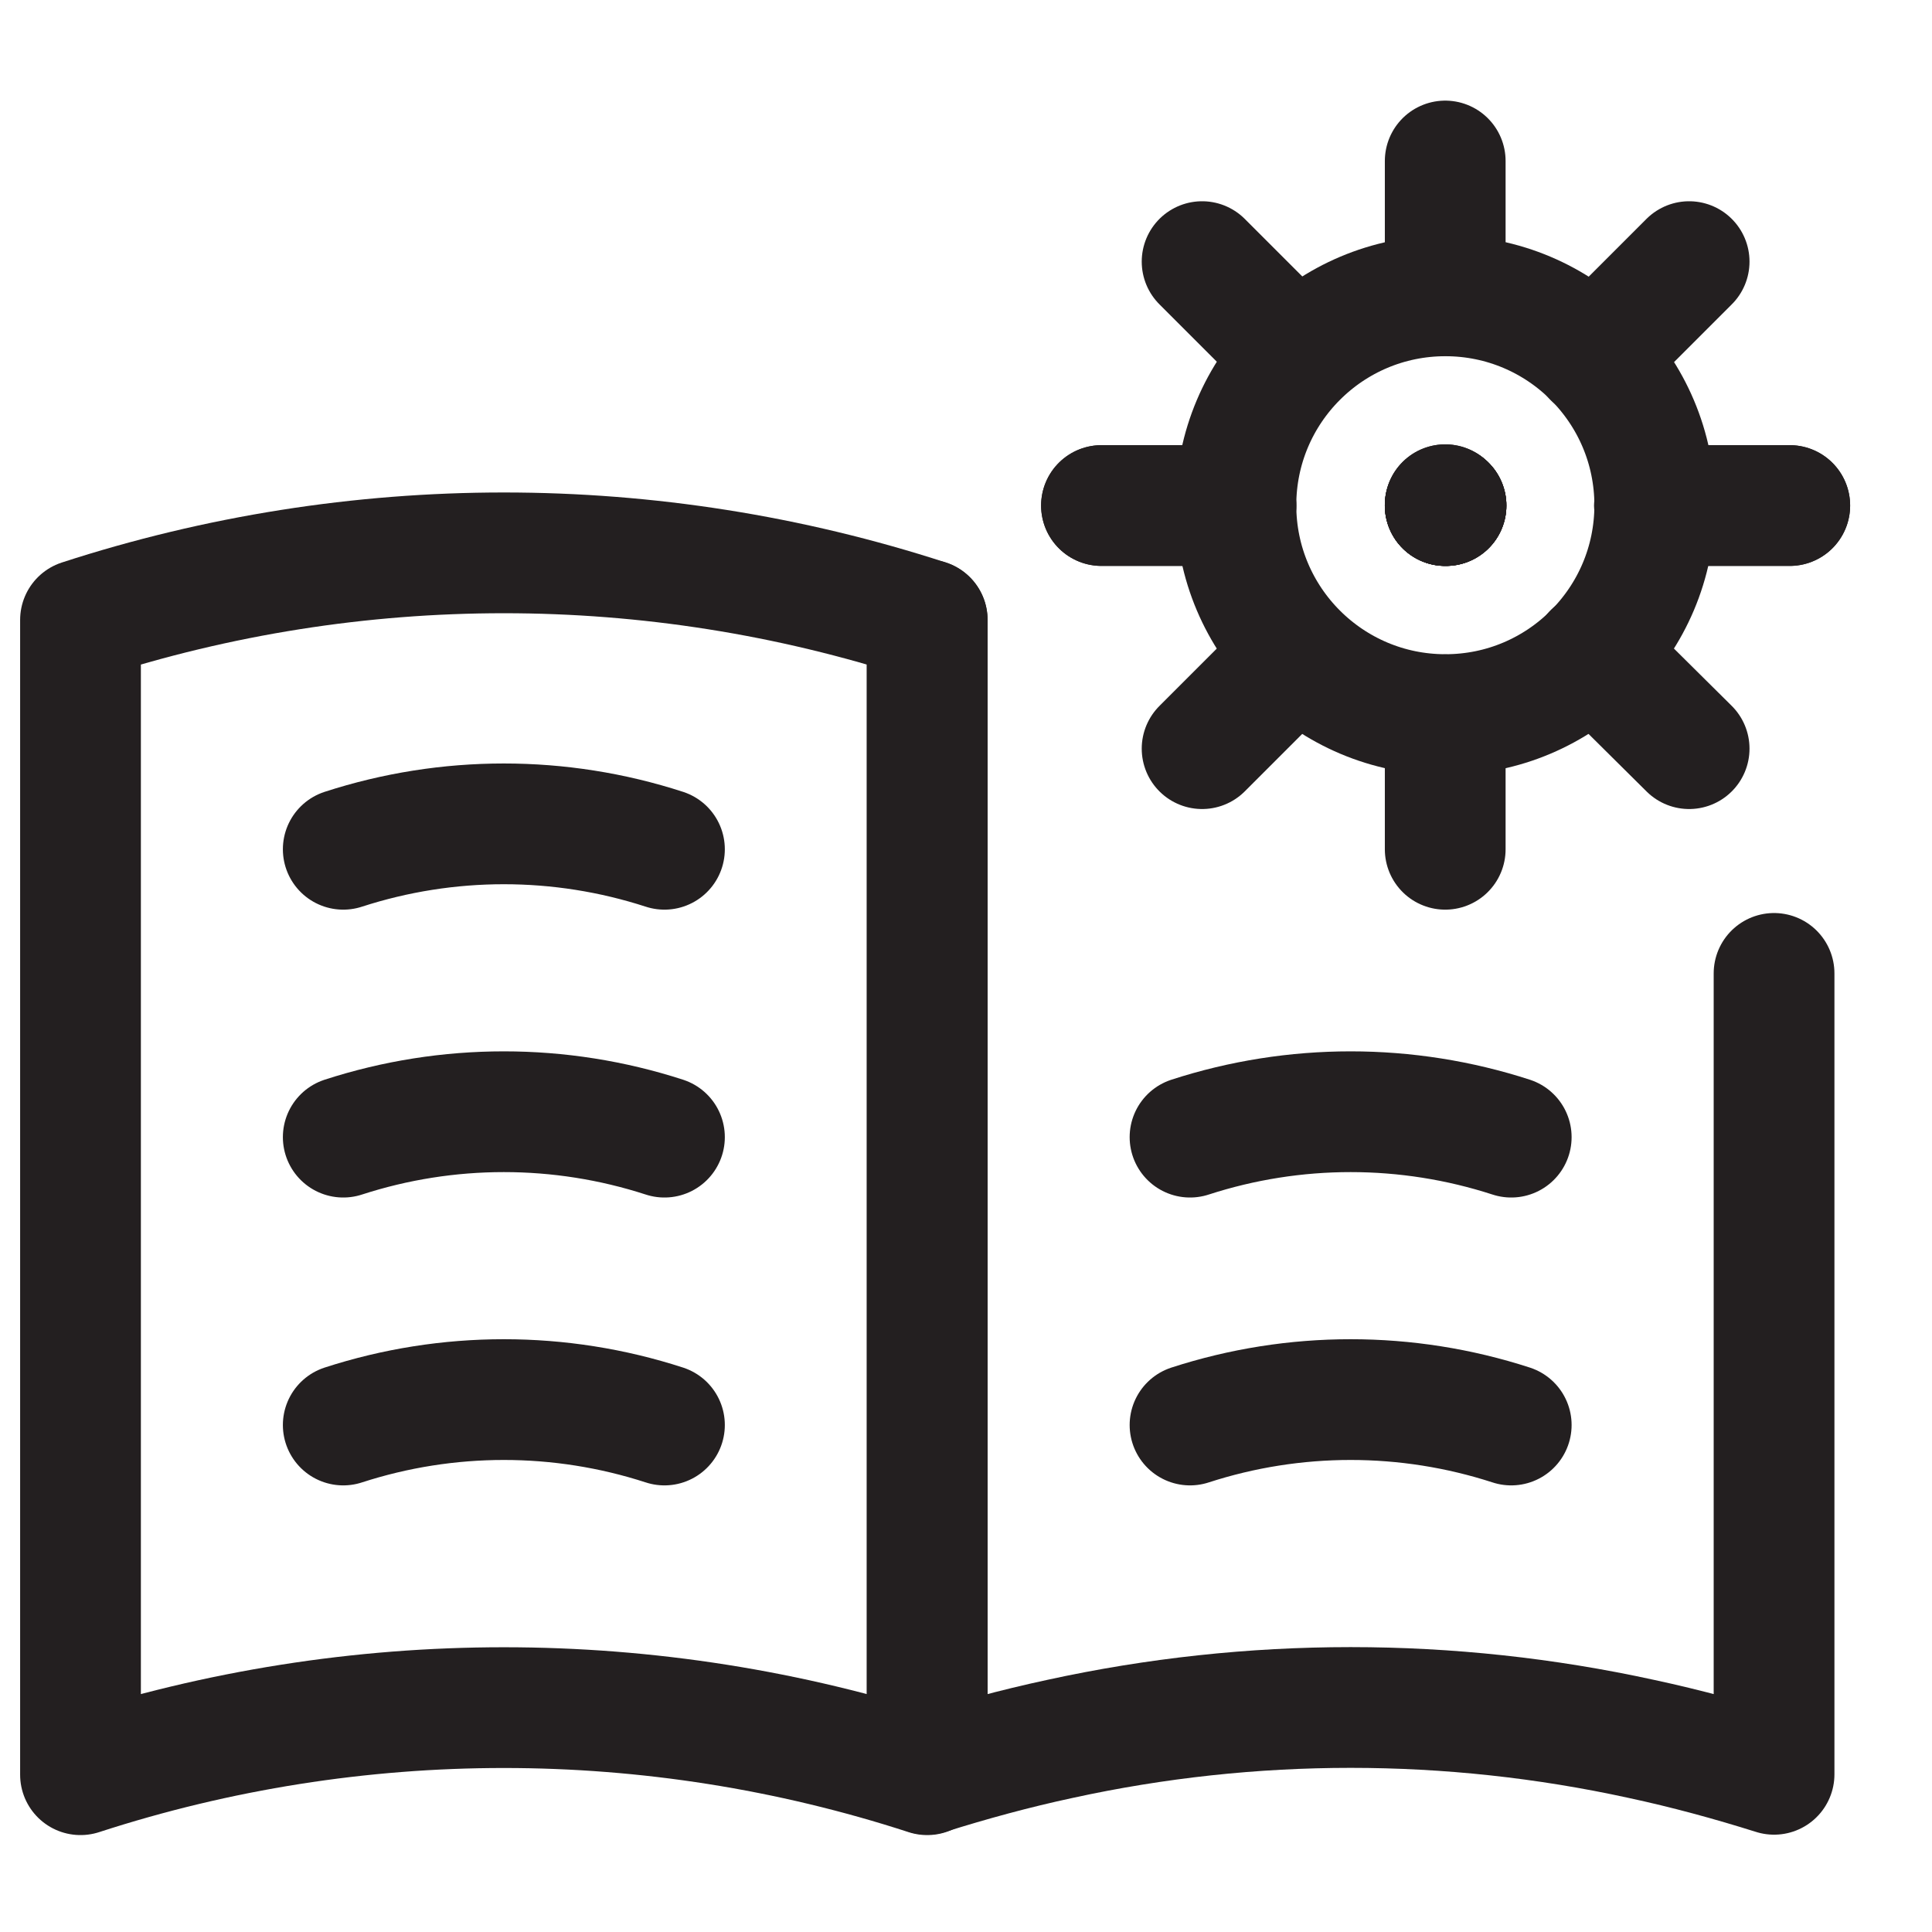 <?xml version="1.0" encoding="UTF-8"?>
<svg width="24px" height="24px" viewBox="0 0 24 24" version="1.1" xmlns="http://www.w3.org/2000/svg" xmlns:xlink="http://www.w3.org/1999/xlink">
    <title>CB00D26A-967A-404D-9382-58E292EEE81A</title>
    <g id="3-Banners" stroke="none" stroke-width="1" fill="none" fill-rule="evenodd">
        <g id="Administration--Programme">
            <rect id="Rectangle" stroke="#979797" fill="#D8D8D8" opacity="0" x="0.5" y="0.5" width="23" height="23"></rect>
            <g id="Group-47" transform="translate(1, 2)" stroke="#231F20" stroke-linecap="round" stroke-linejoin="round" stroke-width="1.5">
                <path d="M10.518,20.046 C7.1,18.935 3.418,18.935 0,20.046 L0,5.701 C3.418,4.59 7.1,4.59 10.518,5.701 L10.518,20.046 Z" id="Stroke-1"></path>
                <path d="M10.518,5.701 L10.518,20.041 C11.058,19.871 11.608,19.721 12.168,19.601 C14.548,19.081 17.008,19.081 19.388,19.601 C19.948,19.721 20.498,19.871 21.038,20.041 L21.038,10.092" id="Stroke-3"></path>
                <line x1="16.953" y1="8.55" x2="16.953" y2="6.88" id="Stroke-5"></line>
                <line x1="16.953" y1="1.67" x2="16.953" y2="0" id="Stroke-7"></line>
                <line x1="16.953" y1="4.28" x2="16.953" y2="4.27" id="Stroke-9"></line>
                <line x1="14.353" y1="4.28" x2="12.683" y2="4.28" id="Stroke-11"></line>
                <line x1="21.233" y1="4.28" x2="19.553" y2="4.28" id="Stroke-13"></line>
                <line x1="16.963" y1="4.28" x2="16.953" y2="4.28" id="Stroke-15"></line>
                <line x1="14.353" y1="4.28" x2="12.683" y2="4.28" id="Stroke-17"></line>
                <line x1="21.233" y1="4.28" x2="19.553" y2="4.28" id="Stroke-19"></line>
                <line x1="16.963" y1="4.28" x2="16.953" y2="4.28" id="Stroke-21"></line>
                <line x1="16.963" y1="4.28" x2="16.953" y2="4.28" id="Stroke-23"></line>
                <line x1="19.983" y1="1.25" x2="18.793" y2="2.44" id="Stroke-25"></line>
                <line x1="15.113" y1="6.12" x2="13.933" y2="7.3" id="Stroke-27"></line>
                <line x1="15.113" y1="2.43" x2="13.933" y2="1.25" id="Stroke-29"></line>
                <polyline id="Stroke-31" points="19.983 7.3 18.793 6.12 18.793 6.11"></polyline>
                <polyline id="Stroke-33" points="16.963 4.28 16.953 4.28 16.953 4.27"></polyline>
                <path d="M19.556,4.276 C19.556,5.713 18.391,6.877 16.955,6.877 C15.518,6.877 14.353,5.713 14.353,4.276 C14.353,2.839 15.518,1.675 16.955,1.675 C18.391,1.675 19.556,2.839 19.556,4.276 Z" id="Stroke-35"></path>
                <path d="M3.264,15.702 C4.561,15.281 5.957,15.281 7.254,15.702" id="Stroke-37"></path>
                <path d="M3.264,12.126 C4.561,11.705 5.957,11.705 7.254,12.126" id="Stroke-39"></path>
                <path d="M3.264,8.55 C4.561,8.129 5.957,8.129 7.254,8.55" id="Stroke-41"></path>
                <path d="M13.783,15.702 C15.08,15.281 16.476,15.281 17.773,15.702" id="Stroke-43"></path>
                <path d="M13.783,12.126 C15.08,11.705 16.476,11.705 17.773,12.126" id="Stroke-45"></path>
            </g>
        </g>
    </g>
</svg>